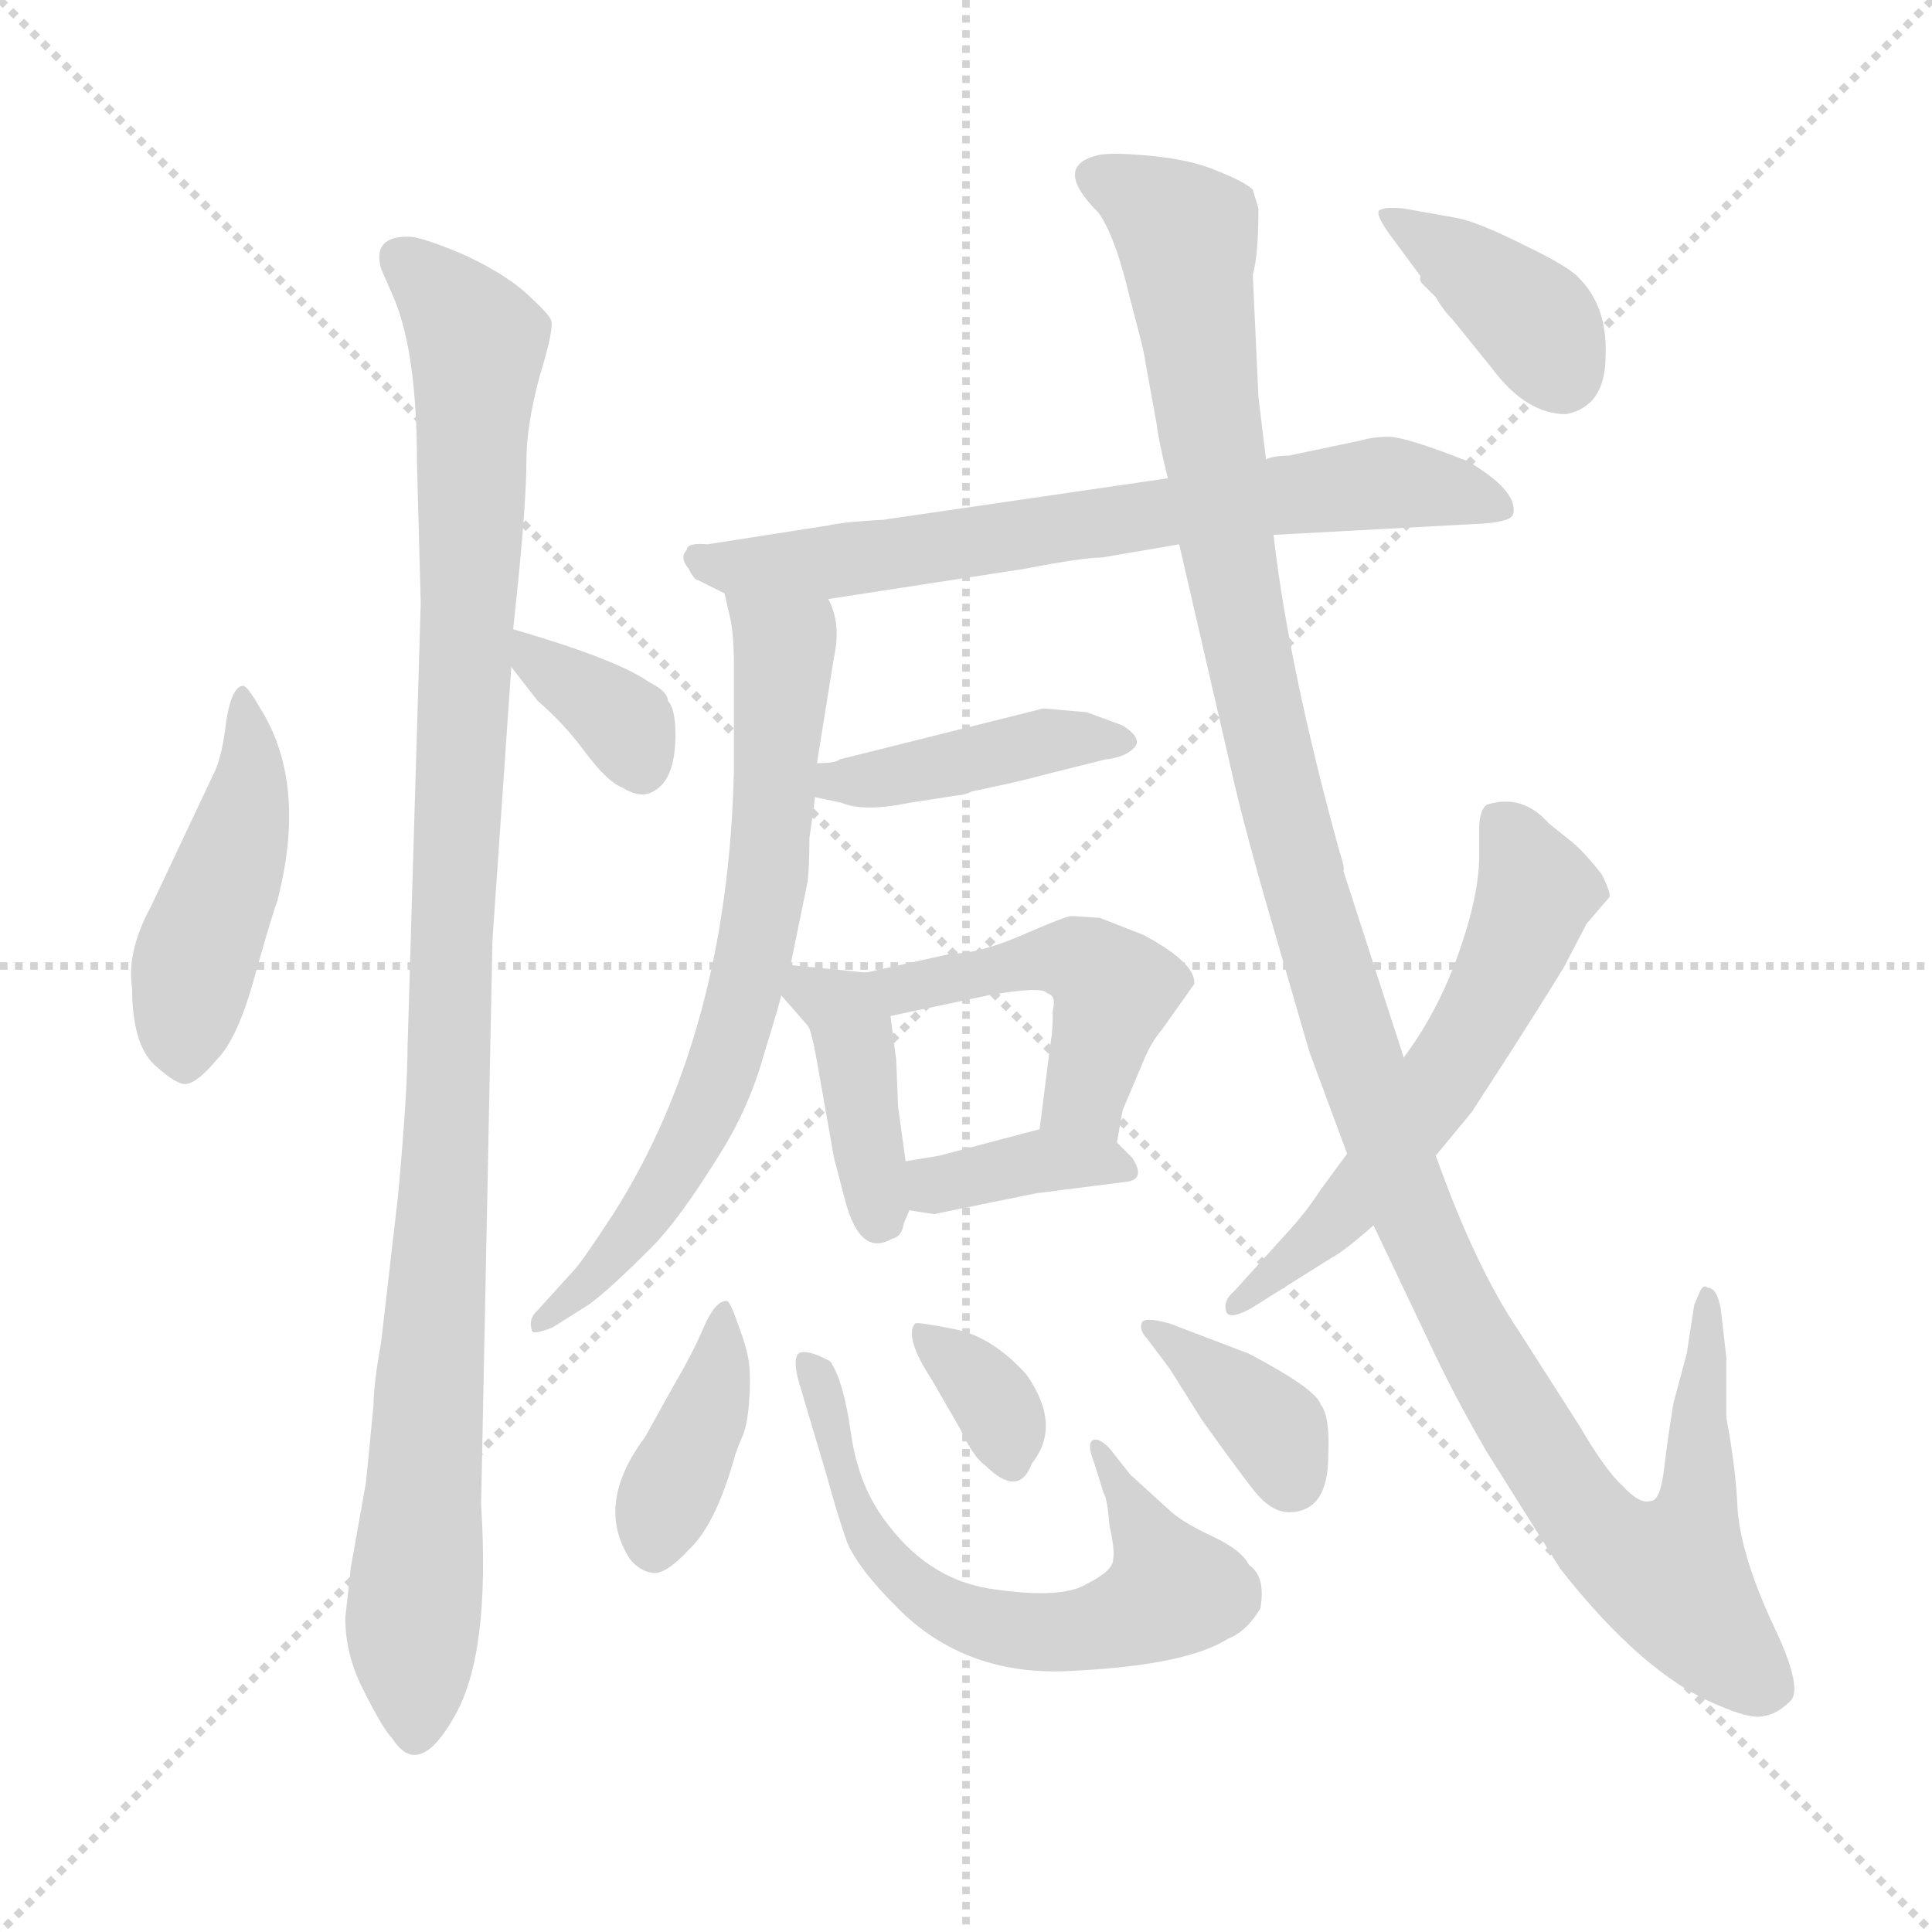 <svg xmlns="http://www.w3.org/2000/svg" version="1.1" viewBox="0 0 1024 1024">
  <g stroke="lightgray" stroke-dasharray="1,1" stroke-width="1" transform="scale(4, 4)">
    <line x1="0" y1="0" x2="256" y2="256" />
    <line x1="256" y1="0" x2="0" y2="256" />
    <line x1="128" y1="0" x2="128" y2="256" />
    <line x1="0" y1="128" x2="256" y2="128" />
  </g>
  <g transform="scale(1.0, -1.0) translate(0.0, -797.50)">
    <style type="text/css">
      
        @keyframes keyframes0 {
          from {
            stroke: blue;
            stroke-dashoffset: 454;
            stroke-width: 128;
          }
          60% {
            animation-timing-function: step-end;
            stroke: blue;
            stroke-dashoffset: 0;
            stroke-width: 128;
          }
          to {
            stroke: black;
            stroke-width: 1024;
          }
        }
        #make-me-a-hanzi-animation-0 {
          animation: keyframes0 0.619s both;
          animation-delay: 0s;
          animation-timing-function: linear;
        }
      
        @keyframes keyframes1 {
          from {
            stroke: blue;
            stroke-dashoffset: 1053;
            stroke-width: 128;
          }
          77% {
            animation-timing-function: step-end;
            stroke: blue;
            stroke-dashoffset: 0;
            stroke-width: 128;
          }
          to {
            stroke: black;
            stroke-width: 1024;
          }
        }
        #make-me-a-hanzi-animation-1 {
          animation: keyframes1 1.107s both;
          animation-delay: 0.619s;
          animation-timing-function: linear;
        }
      
        @keyframes keyframes2 {
          from {
            stroke: blue;
            stroke-dashoffset: 350;
            stroke-width: 128;
          }
          53% {
            animation-timing-function: step-end;
            stroke: blue;
            stroke-dashoffset: 0;
            stroke-width: 128;
          }
          to {
            stroke: black;
            stroke-width: 1024;
          }
        }
        #make-me-a-hanzi-animation-2 {
          animation: keyframes2 0.535s both;
          animation-delay: 1.726s;
          animation-timing-function: linear;
        }
      
        @keyframes keyframes3 {
          from {
            stroke: blue;
            stroke-dashoffset: 687;
            stroke-width: 128;
          }
          69% {
            animation-timing-function: step-end;
            stroke: blue;
            stroke-dashoffset: 0;
            stroke-width: 128;
          }
          to {
            stroke: black;
            stroke-width: 1024;
          }
        }
        #make-me-a-hanzi-animation-3 {
          animation: keyframes3 0.809s both;
          animation-delay: 2.261s;
          animation-timing-function: linear;
        }
      
        @keyframes keyframes4 {
          from {
            stroke: blue;
            stroke-dashoffset: 682;
            stroke-width: 128;
          }
          69% {
            animation-timing-function: step-end;
            stroke: blue;
            stroke-dashoffset: 0;
            stroke-width: 128;
          }
          to {
            stroke: black;
            stroke-width: 1024;
          }
        }
        #make-me-a-hanzi-animation-4 {
          animation: keyframes4 0.805s both;
          animation-delay: 3.07s;
          animation-timing-function: linear;
        }
      
        @keyframes keyframes5 {
          from {
            stroke: blue;
            stroke-dashoffset: 415;
            stroke-width: 128;
          }
          57% {
            animation-timing-function: step-end;
            stroke: blue;
            stroke-dashoffset: 0;
            stroke-width: 128;
          }
          to {
            stroke: black;
            stroke-width: 1024;
          }
        }
        #make-me-a-hanzi-animation-5 {
          animation: keyframes5 0.588s both;
          animation-delay: 3.875s;
          animation-timing-function: linear;
        }
      
        @keyframes keyframes6 {
          from {
            stroke: blue;
            stroke-dashoffset: 397;
            stroke-width: 128;
          }
          56% {
            animation-timing-function: step-end;
            stroke: blue;
            stroke-dashoffset: 0;
            stroke-width: 128;
          }
          to {
            stroke: black;
            stroke-width: 1024;
          }
        }
        #make-me-a-hanzi-animation-6 {
          animation: keyframes6 0.573s both;
          animation-delay: 4.463s;
          animation-timing-function: linear;
        }
      
        @keyframes keyframes7 {
          from {
            stroke: blue;
            stroke-dashoffset: 469;
            stroke-width: 128;
          }
          60% {
            animation-timing-function: step-end;
            stroke: blue;
            stroke-dashoffset: 0;
            stroke-width: 128;
          }
          to {
            stroke: black;
            stroke-width: 1024;
          }
        }
        #make-me-a-hanzi-animation-7 {
          animation: keyframes7 0.632s both;
          animation-delay: 5.036s;
          animation-timing-function: linear;
        }
      
        @keyframes keyframes8 {
          from {
            stroke: blue;
            stroke-dashoffset: 361;
            stroke-width: 128;
          }
          54% {
            animation-timing-function: step-end;
            stroke: blue;
            stroke-dashoffset: 0;
            stroke-width: 128;
          }
          to {
            stroke: black;
            stroke-width: 1024;
          }
        }
        #make-me-a-hanzi-animation-8 {
          animation: keyframes8 0.544s both;
          animation-delay: 5.668s;
          animation-timing-function: linear;
        }
      
        @keyframes keyframes9 {
          from {
            stroke: blue;
            stroke-dashoffset: 386;
            stroke-width: 128;
          }
          56% {
            animation-timing-function: step-end;
            stroke: blue;
            stroke-dashoffset: 0;
            stroke-width: 128;
          }
          to {
            stroke: black;
            stroke-width: 1024;
          }
        }
        #make-me-a-hanzi-animation-9 {
          animation: keyframes9 0.564s both;
          animation-delay: 6.212s;
          animation-timing-function: linear;
        }
      
        @keyframes keyframes10 {
          from {
            stroke: blue;
            stroke-dashoffset: 621;
            stroke-width: 128;
          }
          67% {
            animation-timing-function: step-end;
            stroke: blue;
            stroke-dashoffset: 0;
            stroke-width: 128;
          }
          to {
            stroke: black;
            stroke-width: 1024;
          }
        }
        #make-me-a-hanzi-animation-10 {
          animation: keyframes10 0.755s both;
          animation-delay: 6.776s;
          animation-timing-function: linear;
        }
      
        @keyframes keyframes11 {
          from {
            stroke: blue;
            stroke-dashoffset: 340;
            stroke-width: 128;
          }
          53% {
            animation-timing-function: step-end;
            stroke: blue;
            stroke-dashoffset: 0;
            stroke-width: 128;
          }
          to {
            stroke: black;
            stroke-width: 1024;
          }
        }
        #make-me-a-hanzi-animation-11 {
          animation: keyframes11 0.527s both;
          animation-delay: 7.531s;
          animation-timing-function: linear;
        }
      
        @keyframes keyframes12 {
          from {
            stroke: blue;
            stroke-dashoffset: 365;
            stroke-width: 128;
          }
          54% {
            animation-timing-function: step-end;
            stroke: blue;
            stroke-dashoffset: 0;
            stroke-width: 128;
          }
          to {
            stroke: black;
            stroke-width: 1024;
          }
        }
        #make-me-a-hanzi-animation-12 {
          animation: keyframes12 0.547s both;
          animation-delay: 8.058s;
          animation-timing-function: linear;
        }
      
        @keyframes keyframes13 {
          from {
            stroke: blue;
            stroke-dashoffset: 1234;
            stroke-width: 128;
          }
          80% {
            animation-timing-function: step-end;
            stroke: blue;
            stroke-dashoffset: 0;
            stroke-width: 128;
          }
          to {
            stroke: black;
            stroke-width: 1024;
          }
        }
        #make-me-a-hanzi-animation-13 {
          animation: keyframes13 1.254s both;
          animation-delay: 8.605s;
          animation-timing-function: linear;
        }
      
        @keyframes keyframes14 {
          from {
            stroke: blue;
            stroke-dashoffset: 571;
            stroke-width: 128;
          }
          65% {
            animation-timing-function: step-end;
            stroke: blue;
            stroke-dashoffset: 0;
            stroke-width: 128;
          }
          to {
            stroke: black;
            stroke-width: 1024;
          }
        }
        #make-me-a-hanzi-animation-14 {
          animation: keyframes14 0.715s both;
          animation-delay: 9.859s;
          animation-timing-function: linear;
        }
      
        @keyframes keyframes15 {
          from {
            stroke: blue;
            stroke-dashoffset: 379;
            stroke-width: 128;
          }
          55% {
            animation-timing-function: step-end;
            stroke: blue;
            stroke-dashoffset: 0;
            stroke-width: 128;
          }
          to {
            stroke: black;
            stroke-width: 1024;
          }
        }
        #make-me-a-hanzi-animation-15 {
          animation: keyframes15 0.558s both;
          animation-delay: 10.574s;
          animation-timing-function: linear;
        }
      
    </style>
    
      <path d="M 114 389 L 80 317 Q 67 293 70 274 Q 70 244 82 233 Q 94 222 99 223 Q 105 224 115 236 Q 126 247 135 280 Q 144 312 147 320 Q 163 382 138 422 Q 131 434 129 434 Q 123 434 120 416 Q 118 398 114 389 Z" fill="lightgray" />
    
      <path d="M 198 53 L 194 12 L 186 -33 L 183 -60 Q 183 -80 193 -99 Q 203 -119 208 -124 Q 222 -146 241 -112 Q 260 -79 255 0 L 261 299 L 271 444 L 272 464 L 275 493 Q 279 534 279 553 Q 279 572 286 598 Q 294 624 292 628 Q 291 631 279 642 Q 268 652 247 662 Q 226 671 218 672 Q 197 673 202 655 L 209 639 Q 221 610 221 552 L 223 478 L 216 242 Q 216 219 211 164 L 202 86 Q 198 64 198 53 Z" fill="lightgray" />
    
      <path d="M 271 444 L 285 426 Q 299 414 310 399 Q 322 383 330 380 Q 338 375 344 377 Q 358 382 358 408 Q 358 422 354 426 Q 354 431 344 436 Q 327 448 272 464 C 251 470 253 468 271 444 Z" fill="lightgray" />
    
      <path d="M 439 480 L 543 496 Q 574 502 584 502 L 625 509 L 675 514 L 786 520 Q 801 521 802 525 Q 805 537 778 553 Q 745 566 736 566 Q 728 566 721 564 L 683 556 Q 675 556 671 554 L 619 544 L 468 522 Q 448 521 439 519 L 375 509 Q 364 510 364 506 Q 360 502 365 496 Q 368 490 370 490 L 384 483 L 439 480 Z" fill="lightgray" />
    
      <path d="M 384 483 L 387 470 Q 389 461 389 444 L 389 390 Q 386 250 325 154 Q 308 128 304 124 L 284 102 Q 280 98 282 92 Q 283 90 293 94 L 312 106 Q 322 113 345 136 Q 360 151 381 185 Q 397 210 405 239 Q 414 268 414 270 L 419 286 L 428 330 Q 429 338 429 353 L 432 375 L 433 393 L 442 449 Q 446 467 439 480 C 430 509 377 512 384 483 Z" fill="lightgray" />
    
      <path d="M 432 375 L 446 372 Q 458 367 482 372 L 508 376 Q 511 376 515 378 L 529 381 Q 539 383 558 388 L 586 395 Q 596 396 601 401 Q 606 406 595 413 L 576 420 L 553 422 L 445 395 Q 443 393 433 393 C 403 392 403 381 432 375 Z" fill="lightgray" />
    
      <path d="M 414 270 L 428 254 Q 430 252 433 235 L 442 184 L 448 161 Q 456 131 473 141 Q 478 142 479 149 L 482 156 L 480 182 L 476 211 L 475 236 Q 474 243 472 259 C 469 281 469 281 459 282 L 419 286 C 398 288 398 288 414 270 Z" fill="lightgray" />
    
      <path d="M 592 192 L 595 209 L 606 235 Q 610 245 616 252 L 633 276 Q 634 287 606 302 L 583 311 L 568 312 Q 565 312 542 302 Q 519 292 504 292 L 459 282 C 430 275 443 253 472 259 L 524 270 Q 553 275 555 271 Q 560 270 558 262 Q 558 251 557 246 L 551 199 C 547 169 587 162 592 192 Z" fill="lightgray" />
    
      <path d="M 482 156 L 495 154 L 549 165 L 596 171 Q 608 172 600 184 L 592 192 C 578 206 578 206 551 199 L 498 185 L 480 182 C 450 177 452 161 482 156 Z" fill="lightgray" />
    
      <path d="M 357 63 L 342 36 Q 315 0 334 -29 Q 339 -35 345 -36 Q 352 -38 365 -24 Q 379 -11 389 24 Q 390 28 393 35 Q 396 41 397 54 Q 398 66 397 75 Q 396 83 391 96 Q 387 108 385 108 Q 379 108 373 94 Q 367 80 357 63 Z" fill="lightgray" />
    
      <path d="M 621 -4 L 599 16 L 588 30 Q 582 36 579 34 Q 576 32 580 22 L 585 6 Q 587 3 588 -11 Q 591 -24 590 -29 Q 590 -35 576 -42 Q 563 -50 528 -45 Q 494 -41 471 -11 Q 455 9 451 38 Q 447 66 440 76 Q 427 83 423 80 Q 420 76 424 63 L 438 16 Q 444 -6 449 -20 Q 455 -34 475 -54 Q 512 -92 570 -88 Q 629 -85 651 -71 Q 661 -67 668 -55 Q 671 -38 662 -32 Q 658 -24 643 -17 Q 628 -10 621 -4 Z" fill="lightgray" />
    
      <path d="M 547 22 Q 563 42 544 69 Q 526 89 506 93 Q 486 97 485 96 Q 479 89 494 66 L 509 40 Q 516 25 522 21 Q 540 3 547 22 Z" fill="lightgray" />
    
      <path d="M 704 26 Q 705 47 700 53 Q 698 61 662 80 L 620 96 Q 606 100 605 96 Q 604 92 608 88 L 620 72 L 637 45 Q 657 17 665 7 Q 674 -4 683 -4 Q 704 -4 704 26 Z" fill="lightgray" />
    
      <path d="M 625 509 L 652 392 Q 659 360 676 302 L 694 240 L 714 186 L 728 148 L 758 85 Q 770 59 788 28 L 827 -34 Q 871 -90 910 -106 Q 928 -114 935 -112 Q 942 -111 949 -104 Q 956 -97 939 -62 Q 923 -27 921 -3 Q 920 20 915 46 L 915 78 L 912 104 Q 910 115 905 115 Q 903 117 901 113 L 898 106 L 894 80 L 887 54 Q 884 36 882 19 Q 880 2 875 2 Q 869 0 860 10 Q 851 18 837 42 L 805 92 Q 782 126 761 185 L 744 237 L 712 336 Q 713 337 710 346 Q 683 444 675 514 L 671 554 L 667 587 L 664 652 Q 667 662 667 687 L 664 697 Q 660 701 645 707 Q 631 713 609 715 Q 587 717 581 715 Q 558 709 582 685 Q 591 673 599 639 L 604 620 Q 607 608 607 606 L 613 573 Q 614 564 619 544 L 625 509 Z" fill="lightgray" />
    
      <path d="M 714 186 L 700 167 Q 693 156 683 145 L 654 113 Q 648 108 650 102 Q 652 98 663 104 L 706 131 Q 712 134 728 148 L 761 185 L 780 208 L 802 242 Q 830 286 830 287 L 841 308 L 853 322 Q 854 324 849 334 Q 839 347 831 353 L 821 361 Q 807 377 788 371 Q 784 368 784 358 L 784 344 Q 784 323 773 292 Q 762 261 744 237 L 714 186 Z" fill="lightgray" />
    
      <path d="M 830 578 Q 851 582 851 609 Q 852 635 837 650 Q 832 656 807 668 Q 783 680 772 682 L 744 687 Q 734 688 731 686 Q 729 684 736 674 L 753 651 Q 752 649 754 647 L 761 640 Q 765 633 770 628 L 791 602 Q 809 578 830 578 Z" fill="lightgray" />
    
    
      <clipPath id="make-me-a-hanzi-clip-0">
        <path d="M 114 389 L 80 317 Q 67 293 70 274 Q 70 244 82 233 Q 94 222 99 223 Q 105 224 115 236 Q 126 247 135 280 Q 144 312 147 320 Q 163 382 138 422 Q 131 434 129 434 Q 123 434 120 416 Q 118 398 114 389 Z" />
      </clipPath>
      <path clip-path="url(#make-me-a-hanzi-clip-0)" d="M 131 426 L 129 362 L 103 287 L 98 233" fill="none" id="make-me-a-hanzi-animation-0" stroke-dasharray="326 652" stroke-linecap="round" />
    
      <clipPath id="make-me-a-hanzi-clip-1">
        <path d="M 198 53 L 194 12 L 186 -33 L 183 -60 Q 183 -80 193 -99 Q 203 -119 208 -124 Q 222 -146 241 -112 Q 260 -79 255 0 L 261 299 L 271 444 L 272 464 L 275 493 Q 279 534 279 553 Q 279 572 286 598 Q 294 624 292 628 Q 291 631 279 642 Q 268 652 247 662 Q 226 671 218 672 Q 197 673 202 655 L 209 639 Q 221 610 221 552 L 223 478 L 216 242 Q 216 219 211 164 L 202 86 Q 198 64 198 53 Z" />
      </clipPath>
      <path clip-path="url(#make-me-a-hanzi-clip-1)" d="M 213 660 L 231 646 L 253 615 L 220 -120" fill="none" id="make-me-a-hanzi-animation-1" stroke-dasharray="925 1850" stroke-linecap="round" />
    
      <clipPath id="make-me-a-hanzi-clip-2">
        <path d="M 271 444 L 285 426 Q 299 414 310 399 Q 322 383 330 380 Q 338 375 344 377 Q 358 382 358 408 Q 358 422 354 426 Q 354 431 344 436 Q 327 448 272 464 C 251 470 253 468 271 444 Z" />
      </clipPath>
      <path clip-path="url(#make-me-a-hanzi-clip-2)" d="M 282 459 L 284 447 L 332 412 L 340 391" fill="none" id="make-me-a-hanzi-animation-2" stroke-dasharray="222 444" stroke-linecap="round" />
    
      <clipPath id="make-me-a-hanzi-clip-3">
        <path d="M 439 480 L 543 496 Q 574 502 584 502 L 625 509 L 675 514 L 786 520 Q 801 521 802 525 Q 805 537 778 553 Q 745 566 736 566 Q 728 566 721 564 L 683 556 Q 675 556 671 554 L 619 544 L 468 522 Q 448 521 439 519 L 375 509 Q 364 510 364 506 Q 360 502 365 496 Q 368 490 370 490 L 384 483 L 439 480 Z" />
      </clipPath>
      <path clip-path="url(#make-me-a-hanzi-clip-3)" d="M 371 502 L 392 496 L 473 503 L 736 542 L 796 528" fill="none" id="make-me-a-hanzi-animation-3" stroke-dasharray="559 1118" stroke-linecap="round" />
    
      <clipPath id="make-me-a-hanzi-clip-4">
        <path d="M 384 483 L 387 470 Q 389 461 389 444 L 389 390 Q 386 250 325 154 Q 308 128 304 124 L 284 102 Q 280 98 282 92 Q 283 90 293 94 L 312 106 Q 322 113 345 136 Q 360 151 381 185 Q 397 210 405 239 Q 414 268 414 270 L 419 286 L 428 330 Q 429 338 429 353 L 432 375 L 433 393 L 442 449 Q 446 467 439 480 C 430 509 377 512 384 483 Z" />
      </clipPath>
      <path clip-path="url(#make-me-a-hanzi-clip-4)" d="M 391 478 L 416 446 L 406 327 L 390 253 L 354 171 L 319 124 L 287 96" fill="none" id="make-me-a-hanzi-animation-4" stroke-dasharray="554 1108" stroke-linecap="round" />
    
      <clipPath id="make-me-a-hanzi-clip-5">
        <path d="M 432 375 L 446 372 Q 458 367 482 372 L 508 376 Q 511 376 515 378 L 529 381 Q 539 383 558 388 L 586 395 Q 596 396 601 401 Q 606 406 595 413 L 576 420 L 553 422 L 445 395 Q 443 393 433 393 C 403 392 403 381 432 375 Z" />
      </clipPath>
      <path clip-path="url(#make-me-a-hanzi-clip-5)" d="M 440 388 L 444 383 L 461 384 L 557 405 L 594 405" fill="none" id="make-me-a-hanzi-animation-5" stroke-dasharray="287 574" stroke-linecap="round" />
    
      <clipPath id="make-me-a-hanzi-clip-6">
        <path d="M 414 270 L 428 254 Q 430 252 433 235 L 442 184 L 448 161 Q 456 131 473 141 Q 478 142 479 149 L 482 156 L 480 182 L 476 211 L 475 236 Q 474 243 472 259 C 469 281 469 281 459 282 L 419 286 C 398 288 398 288 414 270 Z" />
      </clipPath>
      <path clip-path="url(#make-me-a-hanzi-clip-6)" d="M 425 280 L 451 255 L 465 151" fill="none" id="make-me-a-hanzi-animation-6" stroke-dasharray="269 538" stroke-linecap="round" />
    
      <clipPath id="make-me-a-hanzi-clip-7">
        <path d="M 592 192 L 595 209 L 606 235 Q 610 245 616 252 L 633 276 Q 634 287 606 302 L 583 311 L 568 312 Q 565 312 542 302 Q 519 292 504 292 L 459 282 C 430 275 443 253 472 259 L 524 270 Q 553 275 555 271 Q 560 270 558 262 Q 558 251 557 246 L 551 199 C 547 169 587 162 592 192 Z" />
      </clipPath>
      <path clip-path="url(#make-me-a-hanzi-clip-7)" d="M 467 279 L 478 273 L 557 290 L 574 288 L 590 273 L 575 220 L 586 197" fill="none" id="make-me-a-hanzi-animation-7" stroke-dasharray="341 682" stroke-linecap="round" />
    
      <clipPath id="make-me-a-hanzi-clip-8">
        <path d="M 482 156 L 495 154 L 549 165 L 596 171 Q 608 172 600 184 L 592 192 C 578 206 578 206 551 199 L 498 185 L 480 182 C 450 177 452 161 482 156 Z" />
      </clipPath>
      <path clip-path="url(#make-me-a-hanzi-clip-8)" d="M 486 176 L 496 170 L 548 182 L 588 180" fill="none" id="make-me-a-hanzi-animation-8" stroke-dasharray="233 466" stroke-linecap="round" />
    
      <clipPath id="make-me-a-hanzi-clip-9">
        <path d="M 357 63 L 342 36 Q 315 0 334 -29 Q 339 -35 345 -36 Q 352 -38 365 -24 Q 379 -11 389 24 Q 390 28 393 35 Q 396 41 397 54 Q 398 66 397 75 Q 396 83 391 96 Q 387 108 385 108 Q 379 108 373 94 Q 367 80 357 63 Z" />
      </clipPath>
      <path clip-path="url(#make-me-a-hanzi-clip-9)" d="M 385 101 L 375 51 L 346 -22" fill="none" id="make-me-a-hanzi-animation-9" stroke-dasharray="258 516" stroke-linecap="round" />
    
      <clipPath id="make-me-a-hanzi-clip-10">
        <path d="M 621 -4 L 599 16 L 588 30 Q 582 36 579 34 Q 576 32 580 22 L 585 6 Q 587 3 588 -11 Q 591 -24 590 -29 Q 590 -35 576 -42 Q 563 -50 528 -45 Q 494 -41 471 -11 Q 455 9 451 38 Q 447 66 440 76 Q 427 83 423 80 Q 420 76 424 63 L 438 16 Q 444 -6 449 -20 Q 455 -34 475 -54 Q 512 -92 570 -88 Q 629 -85 651 -71 Q 661 -67 668 -55 Q 671 -38 662 -32 Q 658 -24 643 -17 Q 628 -10 621 -4 Z" />
      </clipPath>
      <path clip-path="url(#make-me-a-hanzi-clip-10)" d="M 426 76 L 434 67 L 447 11 L 462 -20 L 478 -39 L 512 -61 L 562 -68 L 608 -56 L 618 -48 L 613 -25 L 582 28" fill="none" id="make-me-a-hanzi-animation-10" stroke-dasharray="493 986" stroke-linecap="round" />
    
      <clipPath id="make-me-a-hanzi-clip-11">
        <path d="M 547 22 Q 563 42 544 69 Q 526 89 506 93 Q 486 97 485 96 Q 479 89 494 66 L 509 40 Q 516 25 522 21 Q 540 3 547 22 Z" />
      </clipPath>
      <path clip-path="url(#make-me-a-hanzi-clip-11)" d="M 488 90 L 530 51 L 534 25" fill="none" id="make-me-a-hanzi-animation-11" stroke-dasharray="212 424" stroke-linecap="round" />
    
      <clipPath id="make-me-a-hanzi-clip-12">
        <path d="M 704 26 Q 705 47 700 53 Q 698 61 662 80 L 620 96 Q 606 100 605 96 Q 604 92 608 88 L 620 72 L 637 45 Q 657 17 665 7 Q 674 -4 683 -4 Q 704 -4 704 26 Z" />
      </clipPath>
      <path clip-path="url(#make-me-a-hanzi-clip-12)" d="M 613 94 L 673 42 L 684 14" fill="none" id="make-me-a-hanzi-animation-12" stroke-dasharray="237 474" stroke-linecap="round" />
    
      <clipPath id="make-me-a-hanzi-clip-13">
        <path d="M 625 509 L 652 392 Q 659 360 676 302 L 694 240 L 714 186 L 728 148 L 758 85 Q 770 59 788 28 L 827 -34 Q 871 -90 910 -106 Q 928 -114 935 -112 Q 942 -111 949 -104 Q 956 -97 939 -62 Q 923 -27 921 -3 Q 920 20 915 46 L 915 78 L 912 104 Q 910 115 905 115 Q 903 117 901 113 L 898 106 L 894 80 L 887 54 Q 884 36 882 19 Q 880 2 875 2 Q 869 0 860 10 Q 851 18 837 42 L 805 92 Q 782 126 761 185 L 744 237 L 712 336 Q 713 337 710 346 Q 683 444 675 514 L 671 554 L 667 587 L 664 652 Q 667 662 667 687 L 664 697 Q 660 701 645 707 Q 631 713 609 715 Q 587 717 581 715 Q 558 709 582 685 Q 591 673 599 639 L 604 620 Q 607 608 607 606 L 613 573 Q 614 564 619 544 L 625 509 Z" />
      </clipPath>
      <path clip-path="url(#make-me-a-hanzi-clip-13)" d="M 584 700 L 599 697 L 628 673 L 649 518 L 672 404 L 741 174 L 774 100 L 838 -4 L 855 -24 L 886 -38 L 900 2 L 906 108" fill="none" id="make-me-a-hanzi-animation-13" stroke-dasharray="1106 2212" stroke-linecap="round" />
    
      <clipPath id="make-me-a-hanzi-clip-14">
        <path d="M 714 186 L 700 167 Q 693 156 683 145 L 654 113 Q 648 108 650 102 Q 652 98 663 104 L 706 131 Q 712 134 728 148 L 761 185 L 780 208 L 802 242 Q 830 286 830 287 L 841 308 L 853 322 Q 854 324 849 334 Q 839 347 831 353 L 821 361 Q 807 377 788 371 Q 784 368 784 358 L 784 344 Q 784 323 773 292 Q 762 261 744 237 L 714 186 Z" />
      </clipPath>
      <path clip-path="url(#make-me-a-hanzi-clip-14)" d="M 795 362 L 814 326 L 789 264 L 717 162 L 656 106" fill="none" id="make-me-a-hanzi-animation-14" stroke-dasharray="443 886" stroke-linecap="round" />
    
      <clipPath id="make-me-a-hanzi-clip-15">
        <path d="M 830 578 Q 851 582 851 609 Q 852 635 837 650 Q 832 656 807 668 Q 783 680 772 682 L 744 687 Q 734 688 731 686 Q 729 684 736 674 L 753 651 Q 752 649 754 647 L 761 640 Q 765 633 770 628 L 791 602 Q 809 578 830 578 Z" />
      </clipPath>
      <path clip-path="url(#make-me-a-hanzi-clip-15)" d="M 738 682 L 810 630 L 827 600" fill="none" id="make-me-a-hanzi-animation-15" stroke-dasharray="251 502" stroke-linecap="round" />
    
  </g>
</svg>